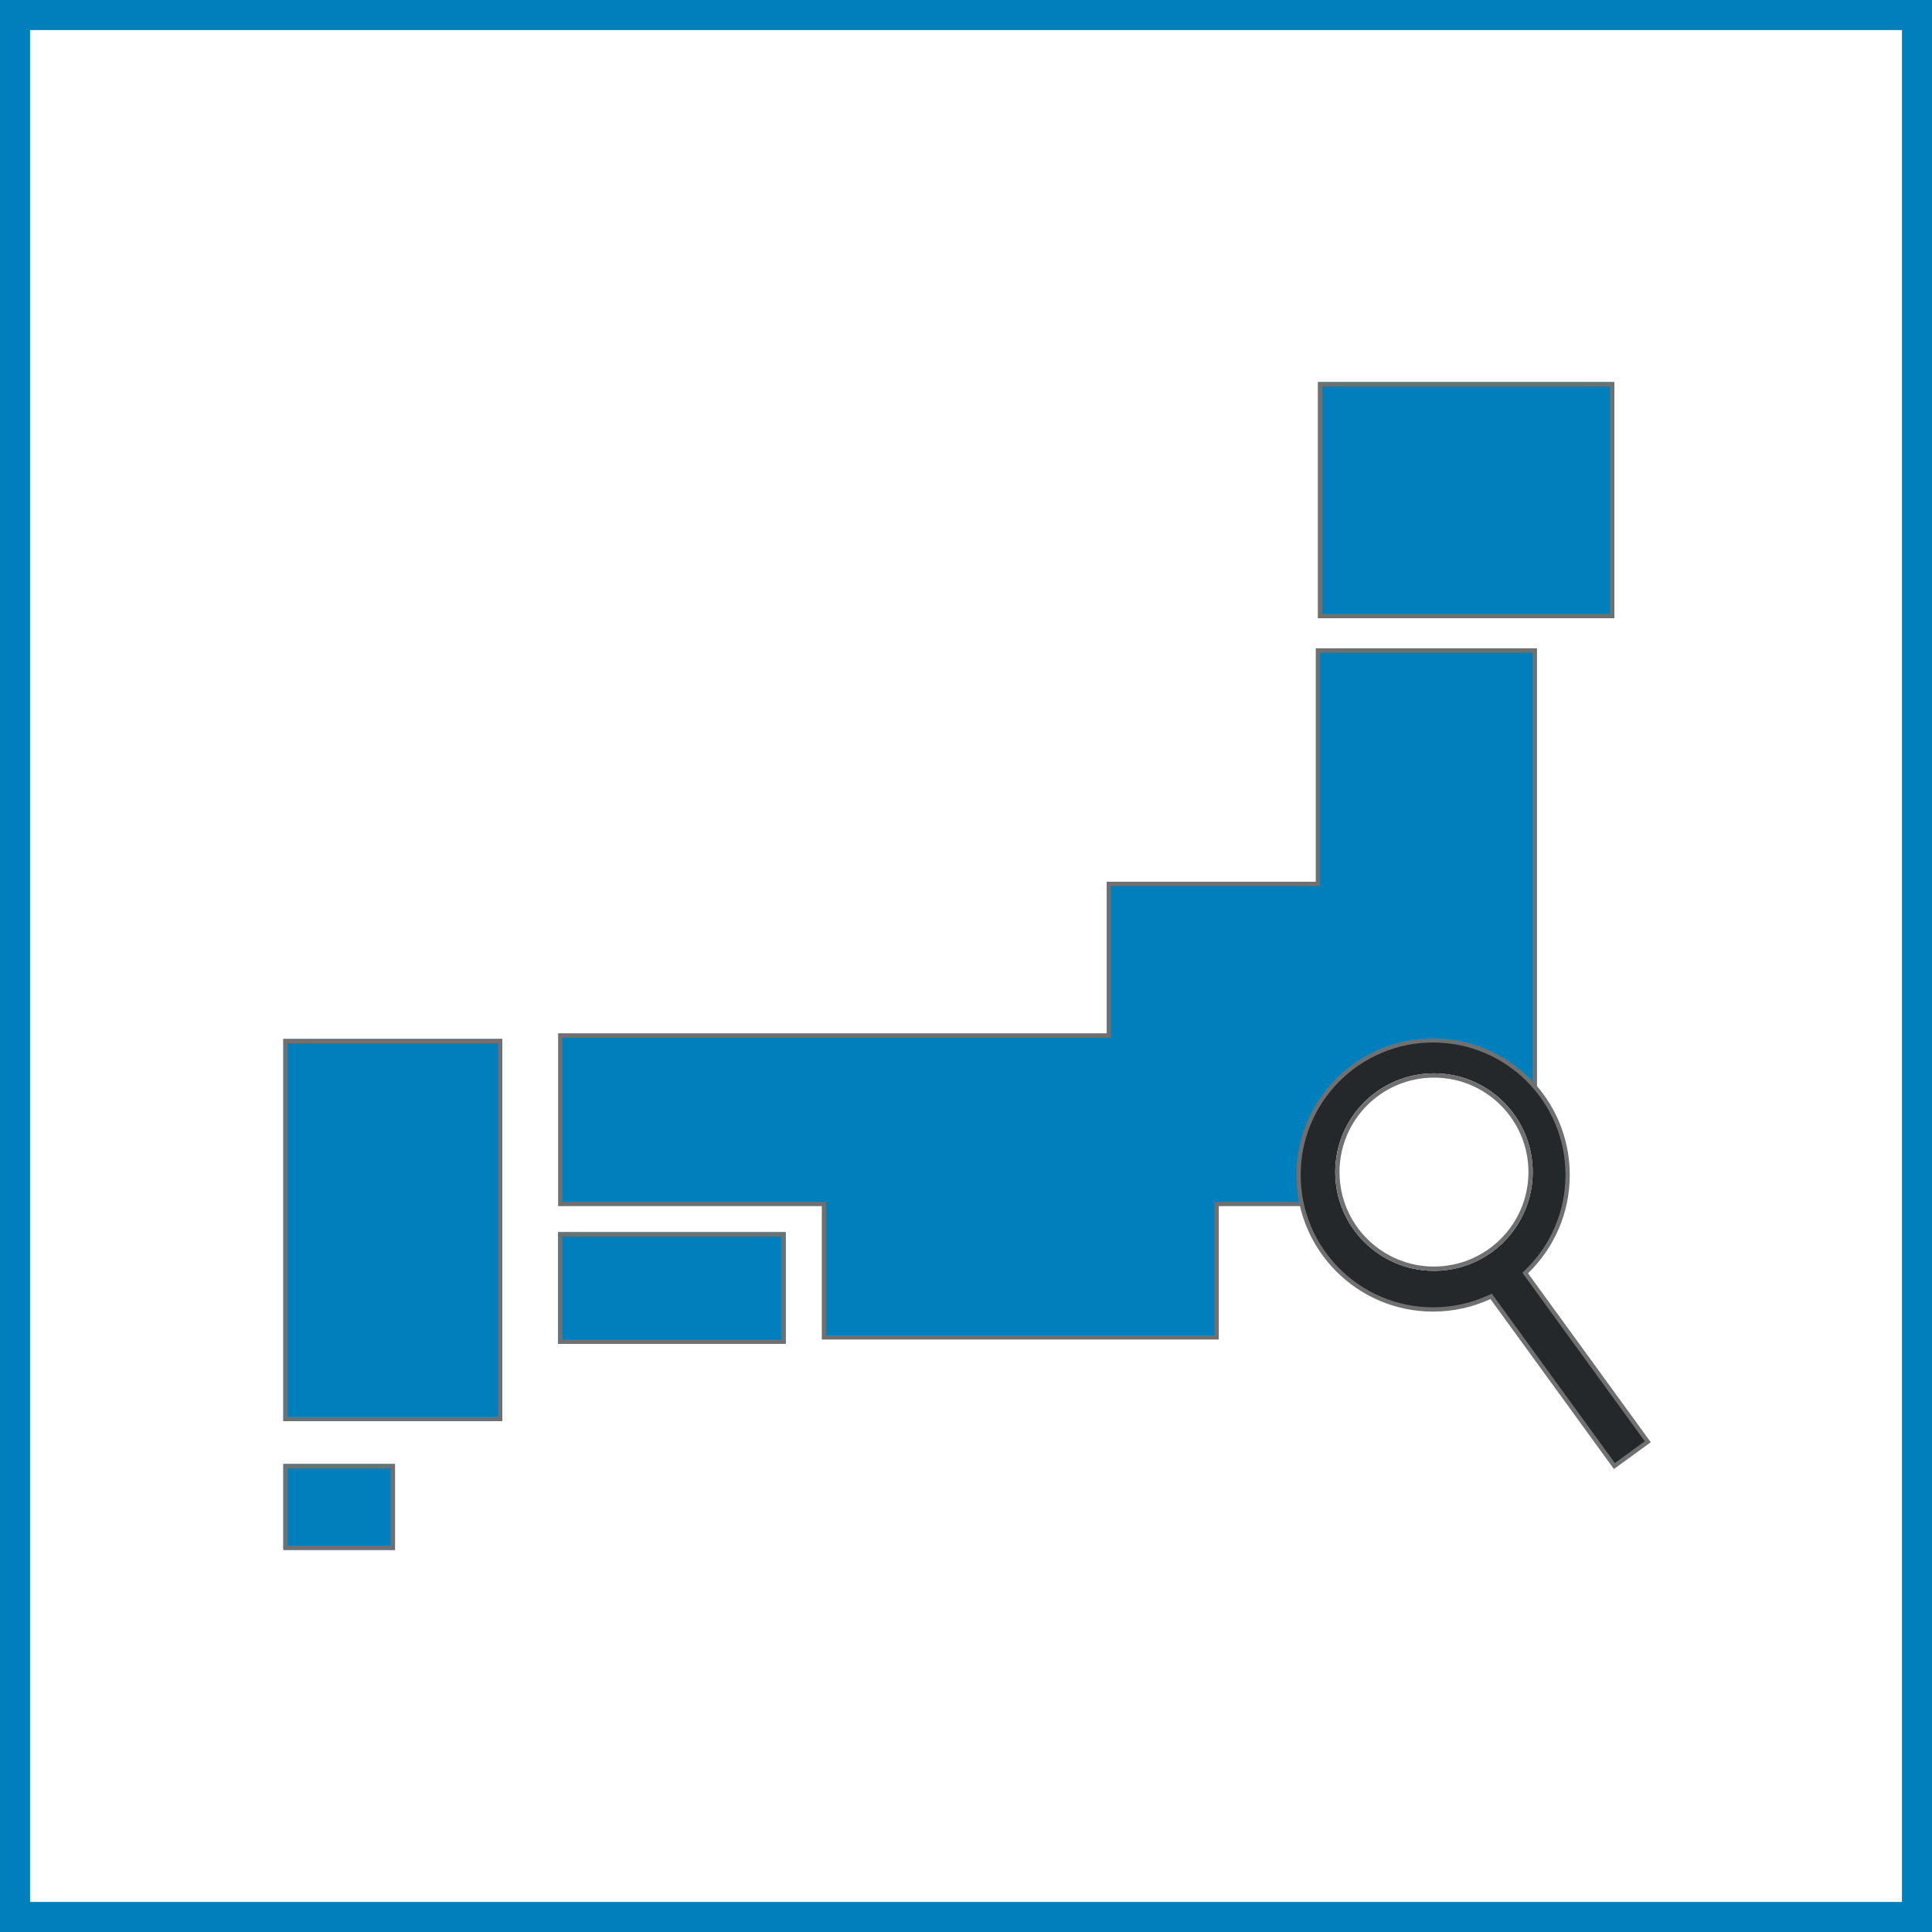 <svg xmlns="http://www.w3.org/2000/svg" width="450" height="450" viewBox="0 0 450 450">
  <g id="グループ_12" data-name="グループ 12" transform="translate(-276 -2888)">
    <g id="長方形_84" data-name="長方形 84" transform="translate(276 2888)" fill="#fff" stroke="#007fbd" stroke-width="7">
      <rect width="450" height="450" stroke="none"/>
      <rect x="3.5" y="3.5" width="443" height="443" fill="none"/>
    </g>
    <g id="グループ_11" data-name="グループ 11" transform="translate(-347 247)">
      <g id="長方形_75" data-name="長方形 75" transform="translate(930 2730)" fill="#007fbd" stroke="#707070" stroke-width="1">
        <rect width="69" height="55" stroke="none"/>
        <rect x="0.5" y="0.5" width="68" height="54" fill="none"/>
      </g>
      <g id="合体_9" data-name="合体 9" transform="translate(753 2792)" fill="#007fbd">
        <path d="M 153.382 160.5 L 61.912 160.5 L 61.912 129.929 L 61.912 129.429 L 61.412 129.429 L 0.5 129.429 L 0.5 90.179 L 127.765 90.179 L 128.265 90.179 L 128.265 89.679 L 128.265 54.873 L 176.47 54.873 L 176.97 54.873 L 176.97 54.373 L 176.97 0.5 L 227.5 0.5 L 227.5 54.373 L 228.5 54.373 L 227.5 54.373 L 227.5 109.305 L 193.412 109.305 L 192.912 109.305 L 192.912 109.805 L 192.912 129.429 L 153.882 129.429 L 153.382 129.429 L 153.382 129.929 L 153.382 160.5 Z" stroke="none"/>
        <path d="M 152.882 160 L 152.882 129.929 L 152.882 128.929 L 153.882 128.929 L 192.412 128.929 L 192.412 109.805 L 192.412 108.805 L 193.412 108.805 L 227 108.805 L 227 54.373 L 229 54.373 L 227 54.373 L 227 1 L 177.47 1 L 177.47 54.373 L 177.47 55.373 L 176.47 55.373 L 128.765 55.373 L 128.765 89.679 L 128.765 90.679 L 127.765 90.679 L 1 90.679 L 1 128.929 L 61.412 128.929 L 62.412 128.929 L 62.412 129.929 L 62.412 160 L 152.882 160 M 153.882 161 L 153.882 161 L 61.412 161 L 61.412 129.929 L 0 129.929 L 0 89.679 L 127.765 89.679 L 127.765 54.373 L 176.47 54.373 L 176.47 0 L 228 0 L 228 54.373 L 228 54.373 L 228 54.373 L 228 109.805 L 193.412 109.805 L 193.412 129.929 L 153.882 129.929 L 153.882 161 L 153.882 161 Z M 193.412 129.93 L 193.412 129.929 L 193.412 129.93 Z M 228 109.805 L 228 109.805 L 228 109.805 Z" stroke="none" fill="#707070"/>
      </g>
      <g id="合体_10" data-name="合体 10" transform="translate(924.955 2882.822)" fill="#24282a">
        <path d="M 74.07 99.644 L 45.597 60.454 L 45.355 60.122 L 44.982 60.295 C 40.851 62.206 36.428 63.176 31.838 63.176 C 27.607 63.176 23.503 62.347 19.64 60.713 C 15.908 59.135 12.557 56.875 9.679 53.997 C 6.801 51.119 4.541 47.767 2.963 44.036 C 1.329 40.173 0.5 36.069 0.5 31.838 C 0.5 27.607 1.329 23.503 2.963 19.64 C 4.541 15.908 6.801 12.557 9.679 9.679 C 12.557 6.801 15.908 4.541 19.64 2.963 C 23.503 1.329 27.607 0.5 31.838 0.5 C 36.069 0.5 40.173 1.329 44.036 2.963 C 47.768 4.541 51.119 6.801 53.997 9.679 C 56.875 12.557 59.135 15.908 60.713 19.64 C 62.347 23.503 63.176 27.607 63.176 31.838 C 63.176 36.166 62.31 40.357 60.603 44.295 C 58.953 48.098 56.598 51.493 53.602 54.386 L 53.289 54.688 L 53.544 55.039 L 81.847 93.994 L 74.07 99.644 Z" stroke="none"/>
        <path d="M 74.181 98.946 L 81.148 93.884 L 53.14 55.333 L 52.629 54.63 L 53.254 54.026 C 56.203 51.18 58.521 47.838 60.144 44.096 C 61.824 40.221 62.676 36.097 62.676 31.838 C 62.676 27.674 61.861 23.636 60.253 19.835 C 58.7 16.163 56.476 12.865 53.644 10.032 C 50.811 7.2 47.513 4.976 43.841 3.423 C 40.04 1.815 36.002 1 31.838 1 C 27.674 1 23.636 1.815 19.835 3.423 C 16.163 4.976 12.865 7.2 10.032 10.032 C 7.2 12.865 4.976 16.163 3.423 19.835 C 1.815 23.636 1 27.674 1 31.838 C 1 36.001 1.815 40.04 3.423 43.841 C 4.976 47.513 7.2 50.811 10.032 53.644 C 12.865 56.476 16.163 58.7 19.835 60.253 C 23.636 61.861 27.674 62.676 31.838 62.676 C 36.355 62.676 40.707 61.722 44.772 59.841 L 45.518 59.496 L 46.001 60.161 L 74.181 98.946 M 73.959 100.343 L 45.192 60.748 C 41.131 62.628 36.607 63.676 31.838 63.676 C 14.255 63.676 2.008870524150552e-06 49.421 2.008870524150552e-06 31.838 C 2.008870524150552e-06 14.254 14.255 1.941324853760307e-06 31.838 1.941324853760307e-06 C 49.421 1.941324853760307e-06 63.676 14.254 63.676 31.838 C 63.676 40.833 59.946 48.956 53.949 54.746 L 82.545 94.105 L 73.959 100.343 Z" stroke="none" fill="#707070"/>
      </g>
      <g id="長方形_81" data-name="長方形 81" transform="translate(753 2928)" fill="#007fbd" stroke="#707070" stroke-width="1">
        <rect width="53" height="26" stroke="none"/>
        <rect x="0.5" y="0.5" width="52" height="25" fill="none"/>
      </g>
      <g id="長方形_82" data-name="長方形 82" transform="translate(689 2883)" fill="#007fbd" stroke="#707070" stroke-width="1">
        <rect width="51" height="89" stroke="none"/>
        <rect x="0.5" y="0.5" width="50" height="88" fill="none"/>
      </g>
      <g id="長方形_83" data-name="長方形 83" transform="translate(689 2982)" fill="#007fbd" stroke="#707070" stroke-width="1">
        <rect width="26" height="20" stroke="none"/>
        <rect x="0.5" y="0.5" width="25" height="19" fill="none"/>
      </g>
      <g id="楕円形_14" data-name="楕円形 14" transform="translate(934 2891)" fill="#fff" stroke="#707070" stroke-width="1">
        <circle cx="23" cy="23" r="23" stroke="none"/>
        <circle cx="23" cy="23" r="22.5" fill="none"/>
      </g>
    </g>
  </g>
</svg>
